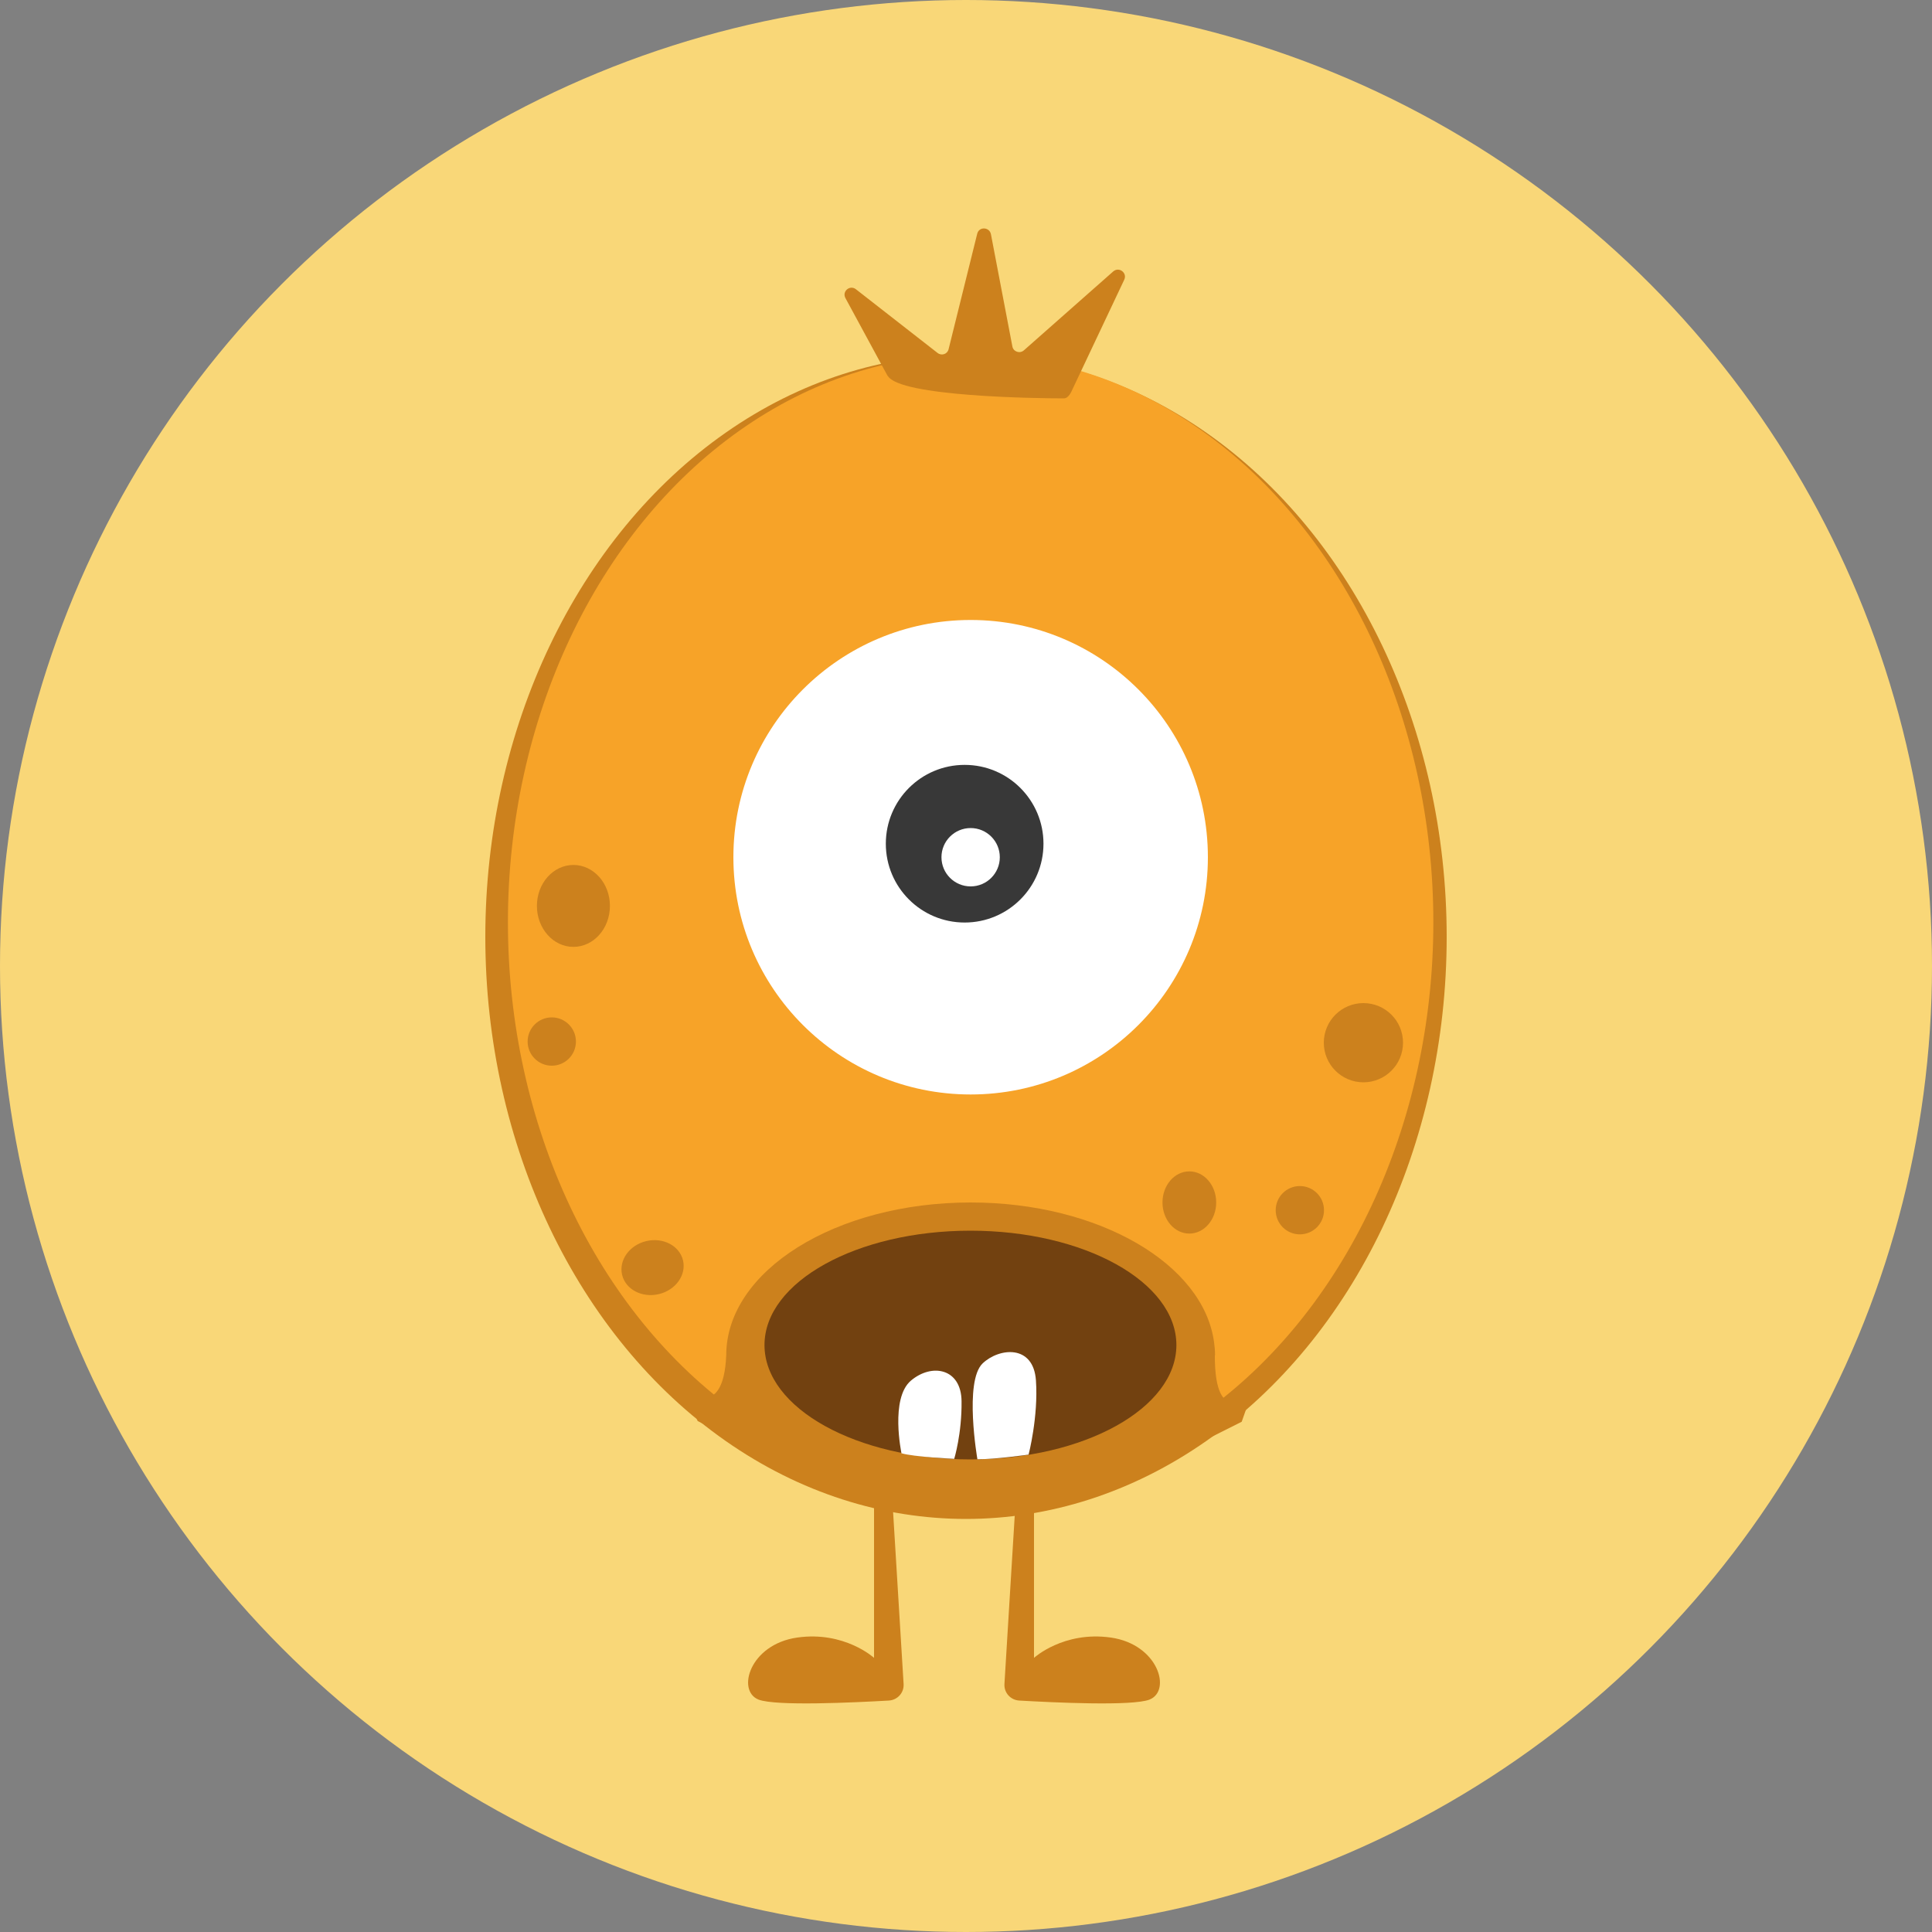 <?xml version="1.0" encoding="UTF-8"?>
<svg width="80px" height="80px" viewBox="0 0 80 80" version="1.1" xmlns="http://www.w3.org/2000/svg" xmlns:xlink="http://www.w3.org/1999/xlink">
    <rect x="0" y="0" width="80" height="80" fill="#808080" stroke="none"/>
    <title>master6</title>
    <g id="icon" stroke="none" stroke-width="1" fill="none" fill-rule="evenodd">
        <g id="Special" transform="translate(-150, -213)" fill-rule="nonzero">
            <g id="master6" transform="translate(150, 213)">
                <circle id="shape" fill="#F9D778" cx="40" cy="40" r="40"></circle>
                <ellipse id="shape" fill="#CC811D" cx="40" cy="38.792" rx="19.904" ry="24.104"></ellipse>
                <ellipse id="shape" fill="#F7A328" cx="40.192" cy="38.192" rx="19.16" ry="23.504"></ellipse>
                <circle id="shape" fill="#FFFFFF" cx="40.192" cy="35.496" r="9.824"></circle>
                <circle id="shape" fill="#383838" cx="39.944" cy="34.936" r="3.264"></circle>
                <circle id="shape" fill="#FFFFFF" cx="40.192" cy="35.496" r="1.208"></circle>
                <path d="M50.312,56.12 C50.312,55.92 50.296,55.744 50.272,55.584 C49.84,52.336 45.496,49.792 40.192,49.792 C34.6,49.792 30.072,52.624 30.072,56.12 C29.952,58.952 28.312,57.528 28.312,57.528 L28.888,58.84 L31.688,60.296 L32.584,60.296 C34.44,61.616 37.152,62.456 40.184,62.456 C41.912,62.456 43.536,62.184 44.96,61.704 L45.768,61.704 L51.416,58.872 L51.848,57.648 C51.848,57.648 50.296,59.28 50.304,56.128 L50.312,56.12 Z" id="shape" fill="#CC811D"></path>
                <ellipse id="shape" fill="#724110" cx="40.184" cy="55.696" rx="8.528" ry="4.736"></ellipse>
                <path d="M37.328,60.176 C37.328,60.176 36.848,57.904 37.72,57.168 C38.592,56.432 39.8,56.664 39.816,58.016 C39.832,59.368 39.512,60.408 39.512,60.408 C39.512,60.408 37.832,60.328 37.328,60.176 L37.328,60.176 Z" id="shape" fill="#FFFFFF"></path>
                <path d="M40.472,60.424 C40.472,60.424 39.912,57.2 40.688,56.456 C41.368,55.808 42.792,55.656 42.896,57.16 C43,58.664 42.592,60.232 42.592,60.232 C42.592,60.232 41.176,60.432 40.472,60.424 Z" id="shape" fill="#FFFFFF"></path>
                <path d="M36.76,15.576 L35.008,12.344 C34.856,12.064 35.192,11.784 35.44,11.976 L38.824,14.616 C38.992,14.744 39.232,14.664 39.28,14.456 L40.464,9.68 C40.536,9.376 40.968,9.392 41.032,9.696 L41.92,14.344 C41.96,14.568 42.232,14.656 42.4,14.504 L46.096,11.24 C46.336,11.032 46.688,11.296 46.552,11.584 L44.416,16.104 C44.368,16.208 44.256,16.496 44.048,16.496 C42.952,16.496 37.232,16.424 36.76,15.56 L36.76,15.576 Z" id="shape" fill="#CC811D"></path>
                <path d="M36.192,61.208 L36.192,68.648 C36.192,68.648 34.968,67.528 33.008,67.808 C31.048,68.088 30.488,70.008 31.408,70.376 C32.128,70.656 35.4,70.496 36.808,70.416 C37.168,70.392 37.44,70.088 37.416,69.728 L36.896,61.216 L36.192,61.216 L36.192,61.208 Z" id="shape" fill="#CC811D"></path>
                <path d="M42.816,61.208 L42.816,68.648 C42.816,68.648 44.04,67.528 46,67.808 C47.96,68.088 48.52,70.008 47.6,70.376 C46.88,70.656 43.608,70.496 42.2,70.416 C41.84,70.392 41.568,70.088 41.592,69.728 L42.112,61.216 L42.816,61.216 L42.816,61.208 Z" id="shape" fill="#CC811D"></path>
                <ellipse id="shape" fill="#CC811D" cx="23.744" cy="37.512" rx="1.512" ry="1.696"></ellipse>
                <circle id="shape" fill="#CC811D" cx="56.456" cy="43.176" r="1.64"></circle>
                <ellipse id="shape" fill="#CC811D" cx="49.248" cy="49.792" rx="1.112" ry="1.288"></ellipse>
                <ellipse id="shape" fill="#CC811D" cx="53.824" cy="50.112" rx="1" ry="1"></ellipse>
                <ellipse id="shape" fill="#CC811D" transform="translate(27.021, 52.489) rotate(-13.36) translate(-27.021, -52.489) " cx="27.021" cy="52.489" rx="1.296" ry="1.128"></ellipse>
                <ellipse id="shape" fill="#CC811D" cx="22.848" cy="43.128" rx="1" ry="1"></ellipse>
            </g>
        </g>
    </g>
</svg>